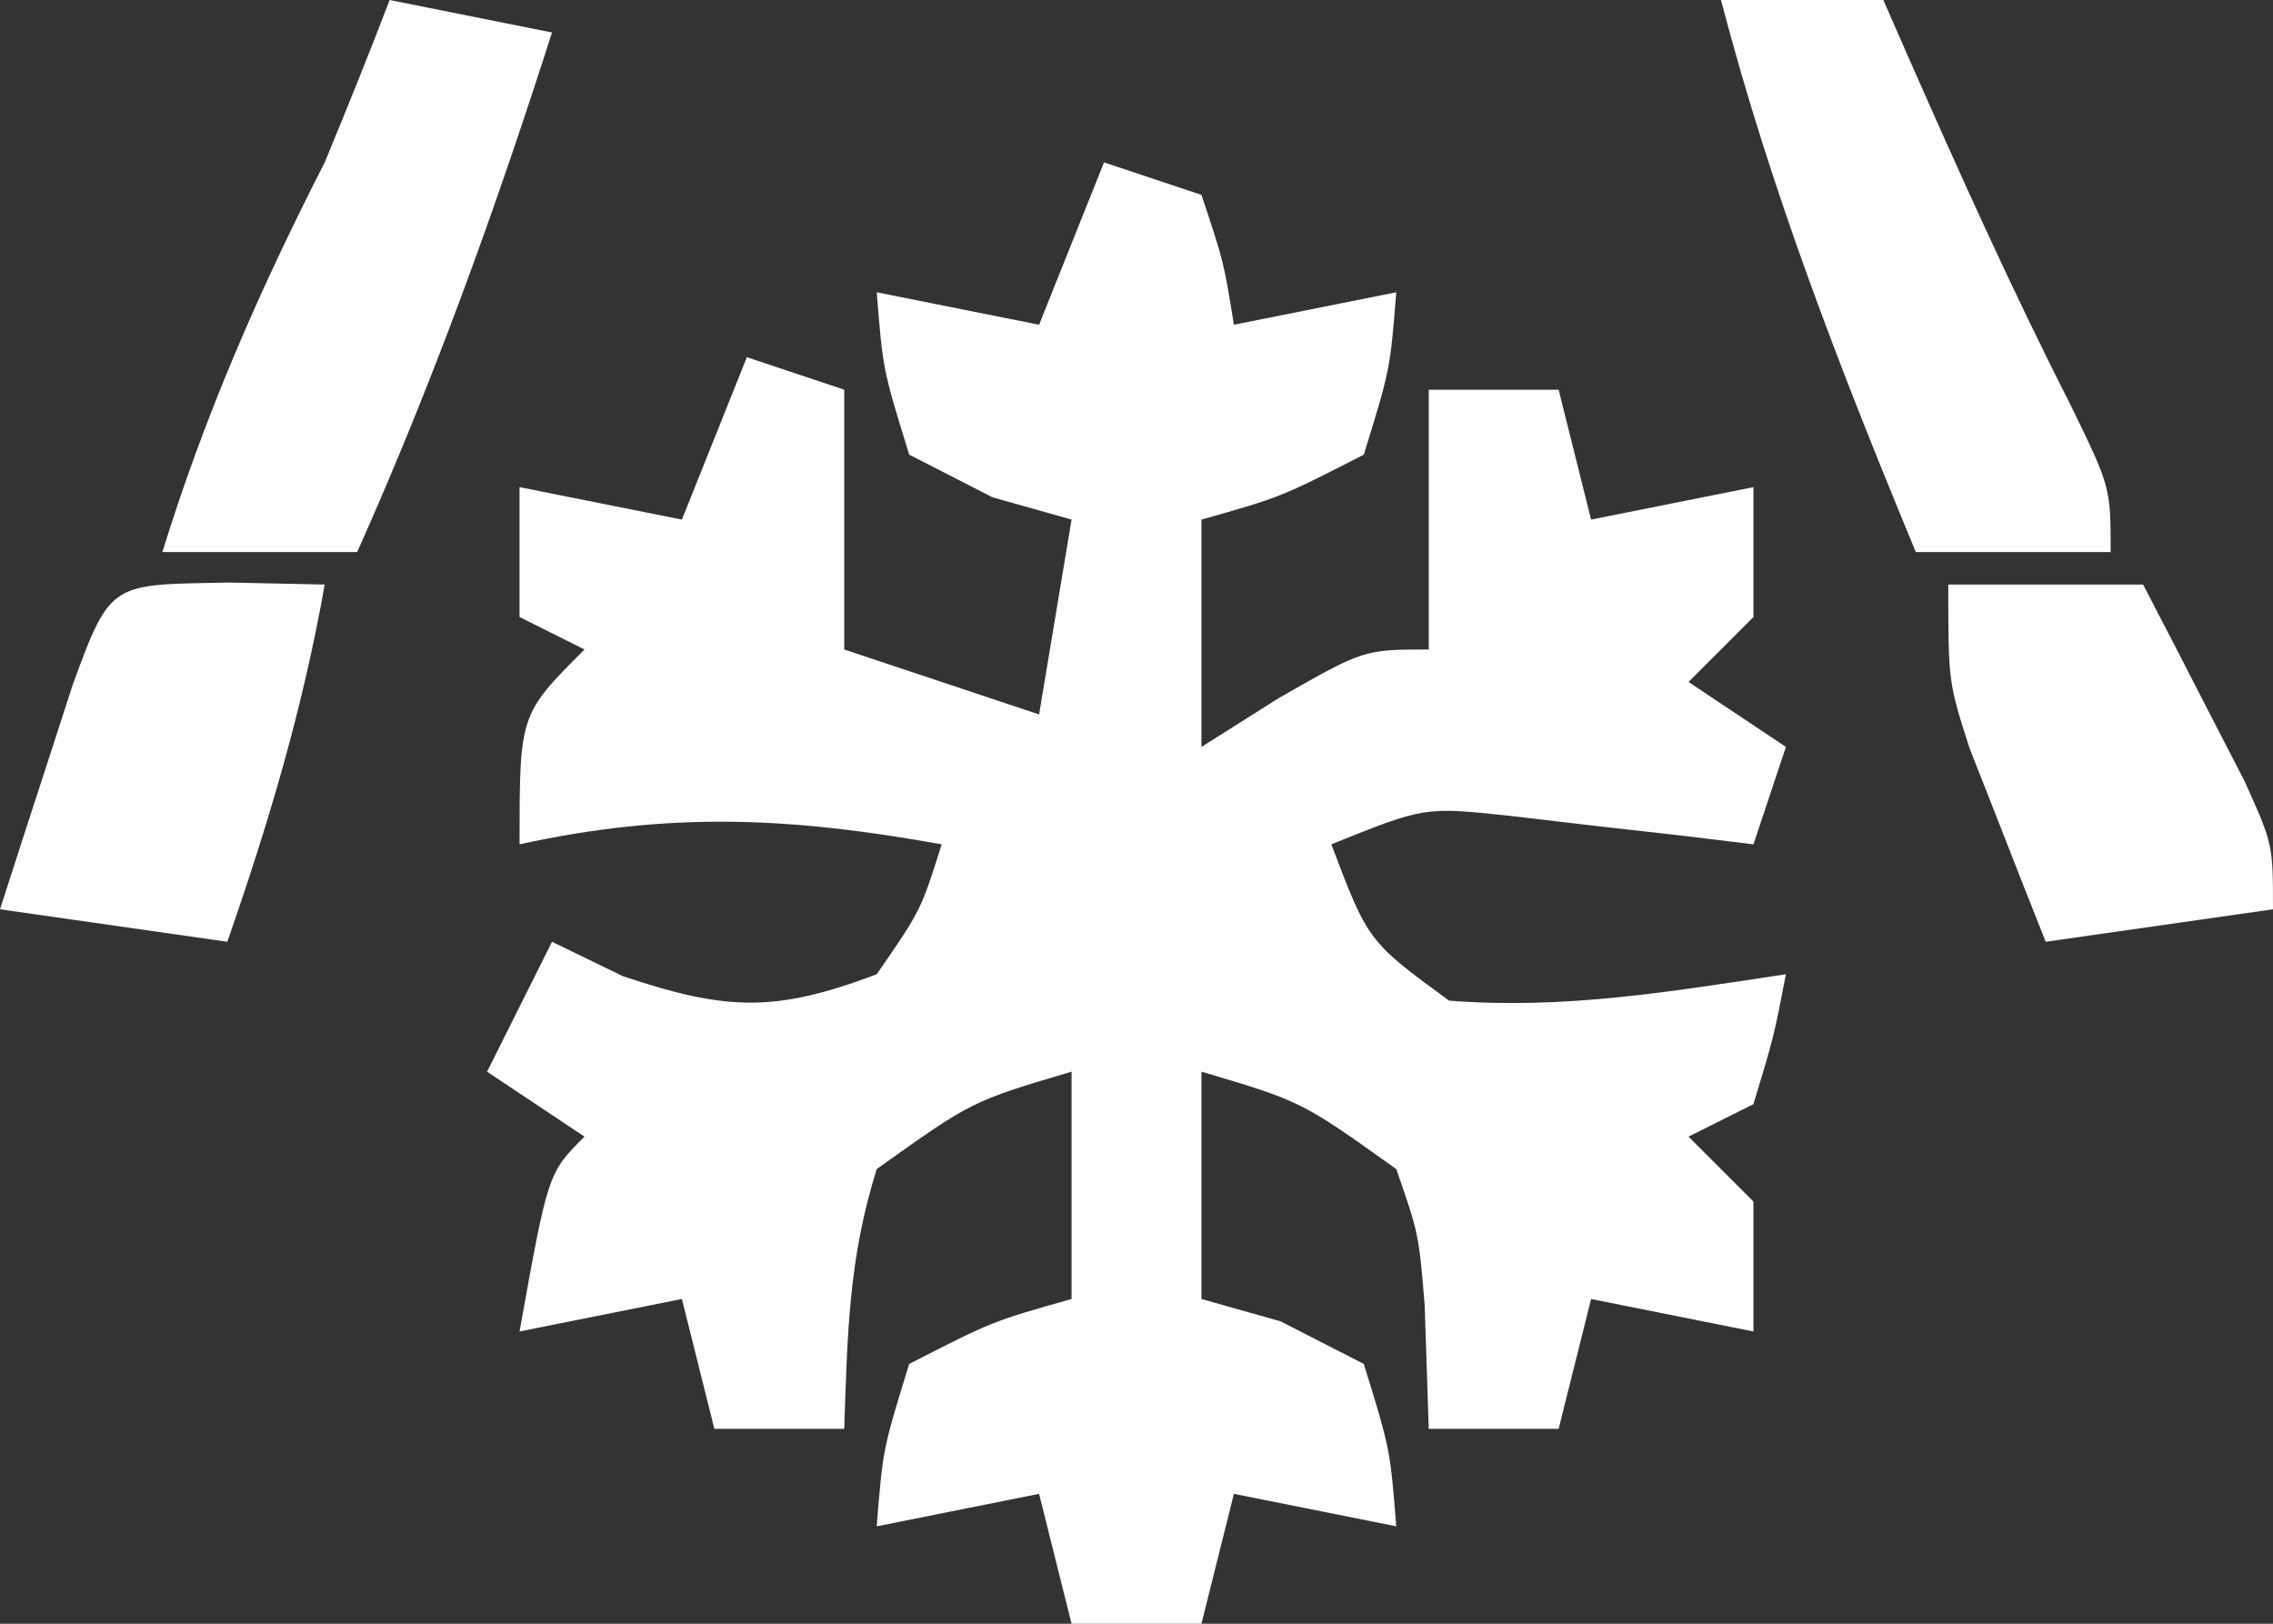 <?xml version="1.0" encoding="UTF-8"?>
<svg version="1.1" xmlns="http://www.w3.org/2000/svg" width="70" height="50">
<rect width="100%" height="100%" fill="#333333" stroke="none"/>
<path d="M0 0 C0.99 0.33 1.98 0.66 3 1 C3.688 3.062 3.688 3.062 4 5 C5.65 4.67 7.3 4.34 9 4 C8.812 6.375 8.812 6.375 8 9 C5.438 10.312 5.438 10.312 3 11 C3 13.31 3 15.62 3 18 C3.784 17.505 4.567 17.01 5.375 16.5 C8 15 8 15 10 15 C10 12.36 10 9.72 10 7 C11.32 7 12.64 7 14 7 C14.495 8.98 14.495 8.98 15 11 C16.65 10.67 18.3 10.34 20 10 C20 11.32 20 12.64 20 14 C19.34 14.66 18.68 15.32 18 16 C18.99 16.66 19.98 17.32 21 18 C20.505 19.485 20.505 19.485 20 21 C18.969 20.874 18.969 20.874 17.918 20.746 C17.017 20.644 16.116 20.542 15.188 20.438 C14.294 20.333 13.401 20.229 12.48 20.121 C9.866 19.843 9.866 19.843 7 21 C8.133 23.989 8.133 23.989 10.625 25.812 C14.181 26.093 17.474 25.529 21 25 C20.625 26.938 20.625 26.938 20 29 C19.01 29.495 19.01 29.495 18 30 C18.66 30.66 19.32 31.32 20 32 C20 33.32 20 34.64 20 36 C18.35 35.67 16.7 35.34 15 35 C14.67 36.32 14.34 37.64 14 39 C12.68 39 11.36 39 10 39 C9.959 37.742 9.918 36.484 9.875 35.188 C9.692 32.99 9.692 32.99 9 31 C6.082 28.914 6.082 28.914 3 28 C3 30.31 3 32.62 3 35 C3.804 35.227 4.609 35.454 5.438 35.688 C6.283 36.121 7.129 36.554 8 37 C8.812 39.625 8.812 39.625 9 42 C7.35 41.67 5.7 41.34 4 41 C3.67 42.32 3.34 43.64 3 45 C1.68 45 0.36 45 -1 45 C-1.33 43.68 -1.66 42.36 -2 41 C-4.475 41.495 -4.475 41.495 -7 42 C-6.812 39.625 -6.812 39.625 -6 37 C-3.438 35.688 -3.438 35.688 -1 35 C-1 32.69 -1 30.38 -1 28 C-4.082 28.914 -4.082 28.914 -7 31 C-7.865 33.759 -7.904 36.07 -8 39 C-9.32 39 -10.64 39 -12 39 C-12.33 37.68 -12.66 36.36 -13 35 C-15.475 35.495 -15.475 35.495 -18 36 C-17.125 31.125 -17.125 31.125 -16 30 C-16.99 29.34 -17.98 28.68 -19 28 C-18.34 26.68 -17.68 25.36 -17 24 C-16.278 24.351 -15.556 24.701 -14.812 25.062 C-11.624 26.125 -10.13 26.184 -7 25 C-5.64 23.032 -5.64 23.032 -5 21 C-9.655 20.162 -13.371 19.984 -18 21 C-18 17 -18 17 -16 15 C-16.66 14.67 -17.32 14.34 -18 14 C-18 12.68 -18 11.36 -18 10 C-16.35 10.33 -14.7 10.66 -13 11 C-12.34 9.35 -11.68 7.7 -11 6 C-10.01 6.33 -9.02 6.66 -8 7 C-8 9.64 -8 12.28 -8 15 C-6.02 15.66 -4.04 16.32 -2 17 C-1.67 15.02 -1.34 13.04 -1 11 C-1.804 10.773 -2.609 10.546 -3.438 10.312 C-4.706 9.663 -4.706 9.663 -6 9 C-6.812 6.375 -6.812 6.375 -7 4 C-5.35 4.33 -3.7 4.66 -2 5 C-1.34 3.35 -0.68 1.7 0 0 Z " fill="#FDFDFD" transform="translate(34,5)"/>
<path d="M0 0 C1.65 0 3.3 0 5 0 C5.254 0.58 5.508 1.16 5.77 1.758 C7.358 5.363 8.962 8.925 10.75 12.438 C12 15 12 15 12 17 C10.02 17 8.04 17 6 17 C3.677 11.395 1.533 5.875 0 0 Z " fill="#FDFDFD" transform="translate(53,0)"/>
<path d="M0 0 C1.65 0.33 3.3 0.66 5 1 C3.252 6.467 1.342 11.758 -1 17 C-2.98 17 -4.96 17 -7 17 C-5.687 12.757 -4.018 8.951 -2 5 C-1.315 3.341 -0.641 1.677 0 0 Z " fill="#FDFDFD" transform="translate(12,0)"/>
<path d="M0 0 C1.98 0 3.96 0 6 0 C6.672 1.289 7.337 2.581 8 3.875 C8.371 4.594 8.742 5.314 9.125 6.055 C10 8 10 8 10 10 C7.69 10.33 5.38 10.66 3 11 C2.494 9.732 1.995 8.46 1.5 7.188 C1.222 6.48 0.943 5.772 0.656 5.043 C0 3 0 3 0 0 Z " fill="#FDFDFD" transform="translate(60,18)"/>
<path d="M0 0 C1.454 0.031 1.454 0.031 2.938 0.062 C2.266 3.869 1.21 7.415 -0.062 11.062 C-2.373 10.732 -4.683 10.402 -7.062 10.062 C-6.587 8.582 -6.107 7.103 -5.625 5.625 C-5.358 4.801 -5.091 3.978 -4.816 3.129 C-3.644 -0.085 -3.616 0.074 0 0 Z " fill="#FDFDFD" transform="translate(7.062,17.938)"/>
</svg>
